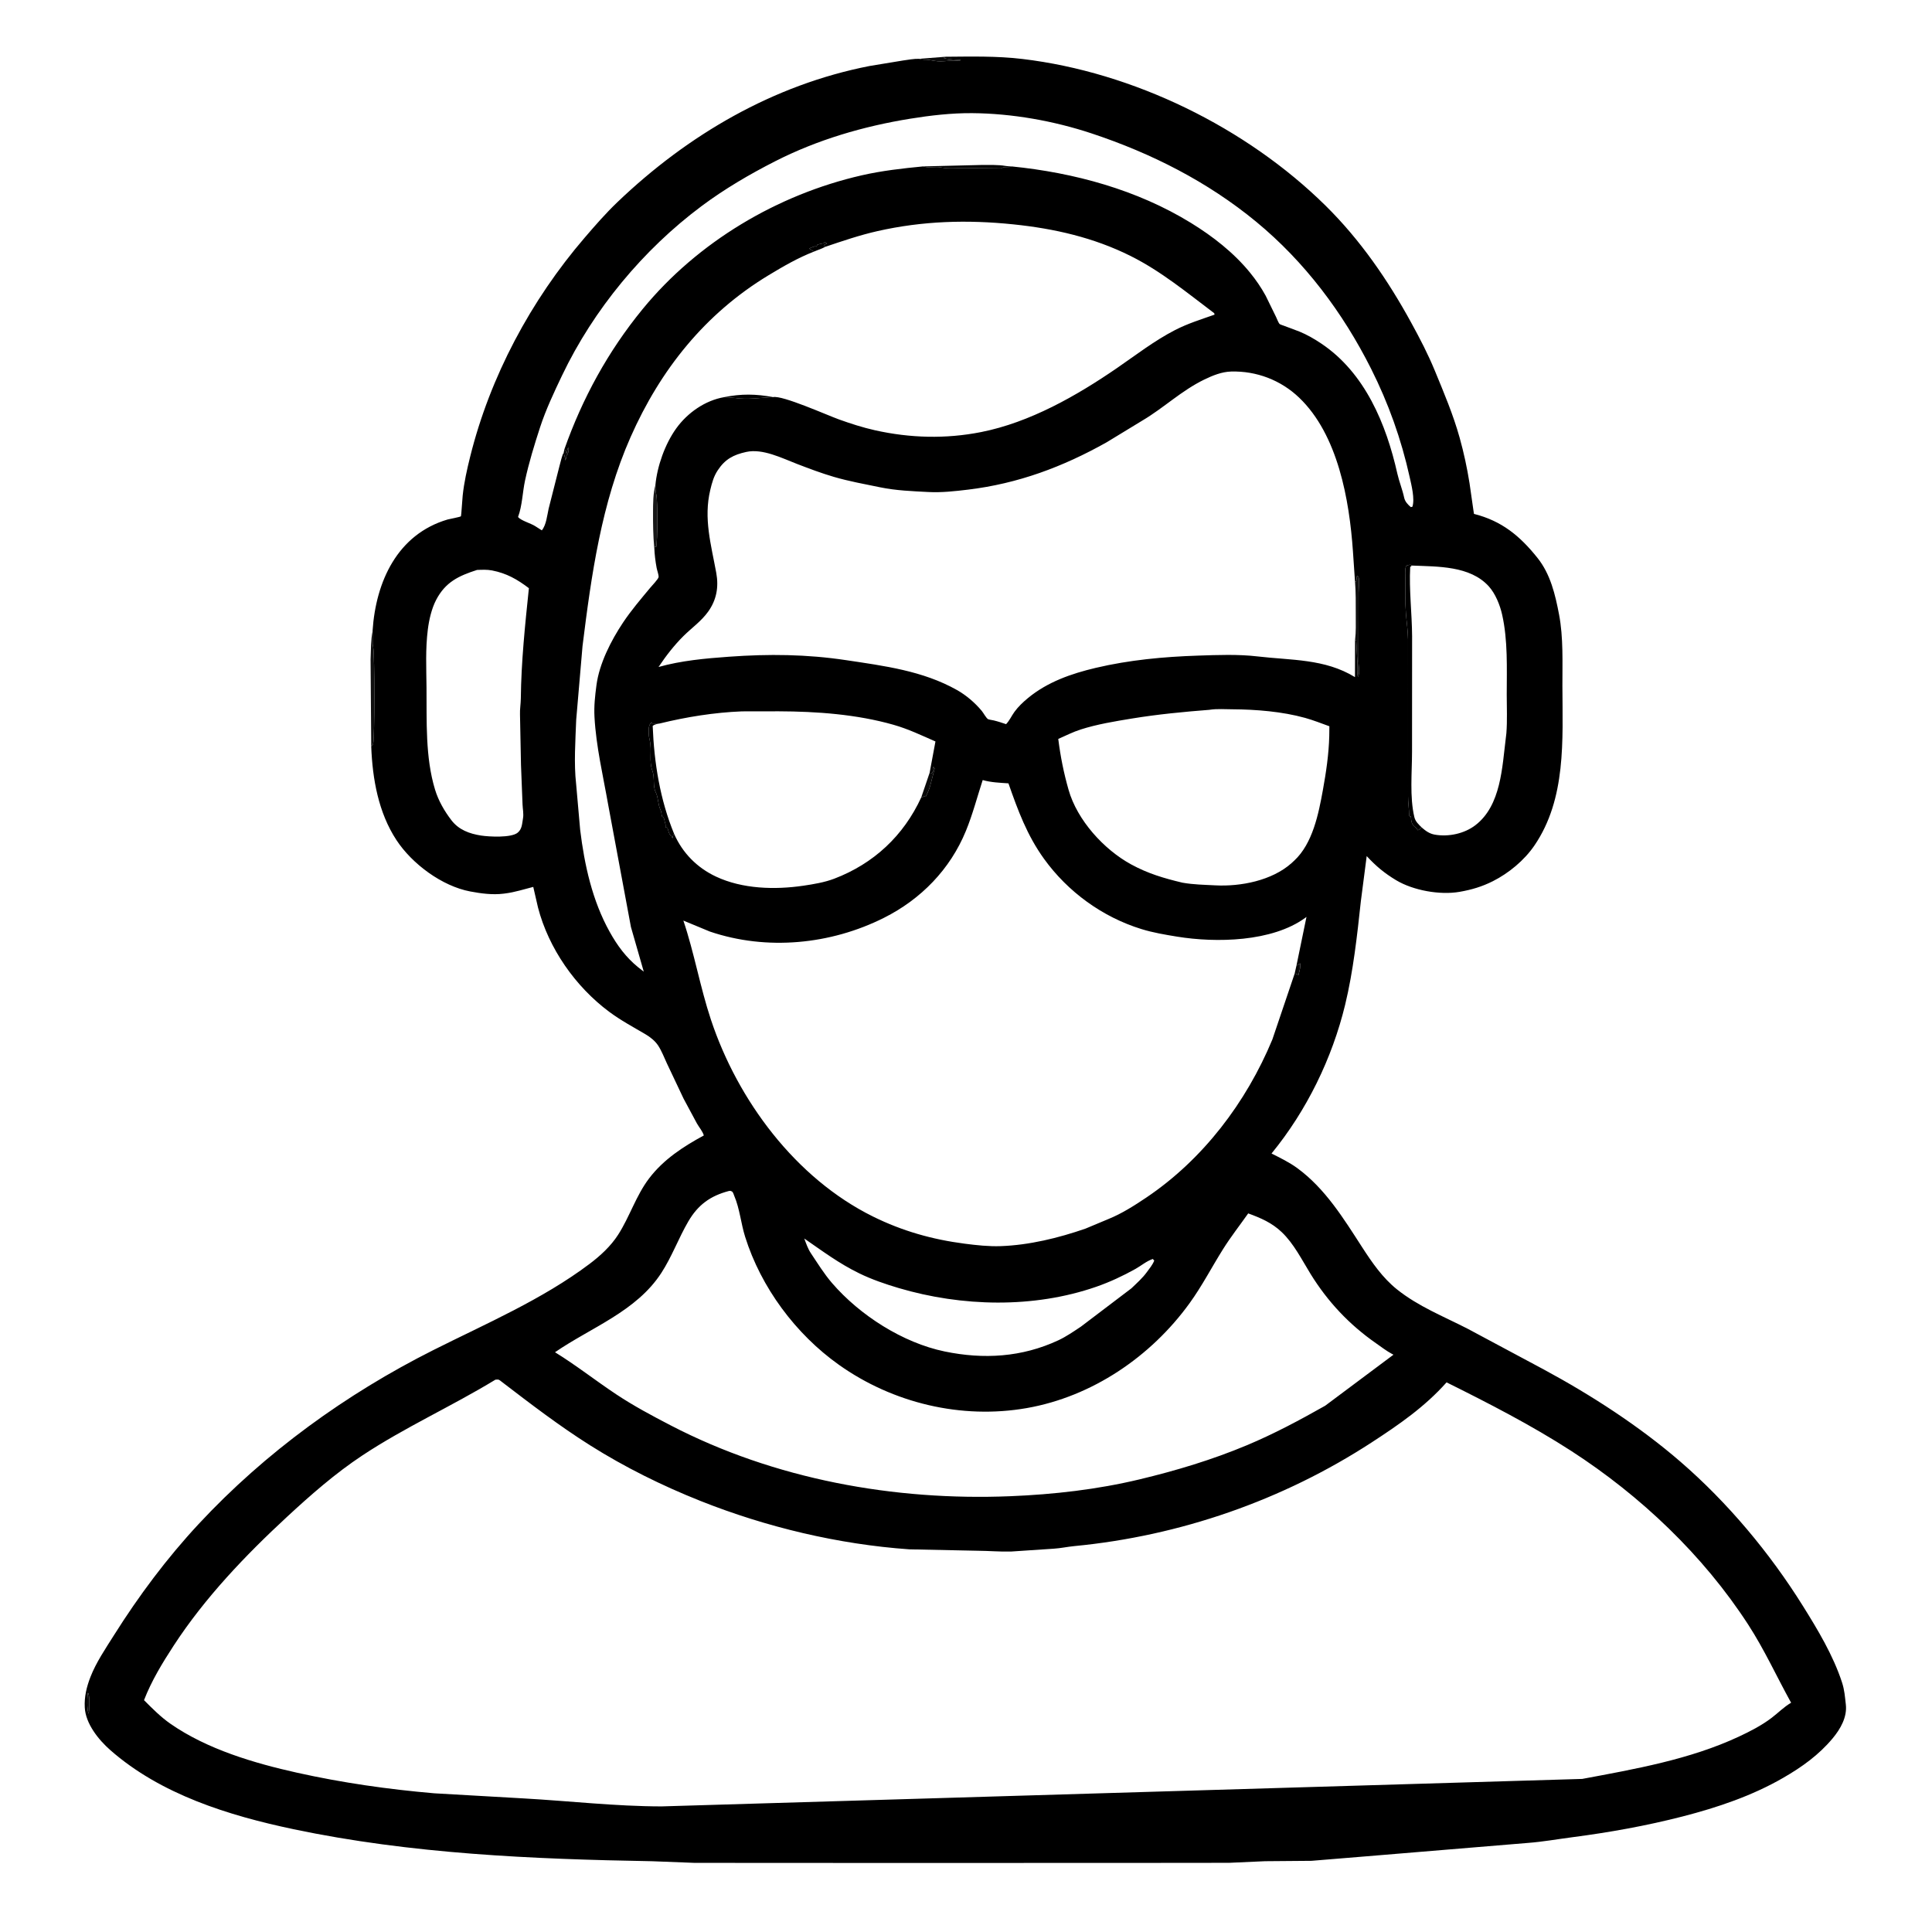 <?xml version="1.0" encoding="utf-8" ?>
<svg xmlns="http://www.w3.org/2000/svg" xmlns:xlink="http://www.w3.org/1999/xlink" width="512" height="512">
	<path d="M250.53 15.04C257.366 14.989 264.097 14.814 270.921 15.625C300.305 19.115 330.265 33.766 351.301 54.514C360.513 63.599 367.847 74.277 374.031 85.593C376.315 89.774 378.44 93.844 380.252 98.25C382.665 104.115 385.119 109.89 386.828 116.023C387.928 119.969 388.799 124.008 389.441 128.054L390.473 135.25L390.617 136.188C397.97 138.04 402.81 142.031 407.461 147.864C410.901 152.18 412.156 157.572 413.167 162.86C414.335 168.977 414.035 175.586 414.053 181.791C414.094 196.136 415.104 211.68 406.616 224.097C403.943 228.006 399.832 231.406 395.625 233.525C392.739 234.979 389.982 235.791 386.81 236.346C381.604 237.257 374.503 235.974 370 233.271C366.878 231.397 364.666 229.549 362.189 226.872L360.642 238.823C359.663 247.9 358.629 257.366 356.481 266.25C353.036 280.495 346.269 294.337 336.969 305.692C339.285 306.859 341.696 308.029 343.793 309.564C351.209 314.995 356.062 322.916 360.963 330.5C363.591 334.566 366.411 338.663 370.234 341.715C375.898 346.236 382.497 348.827 388.88 352.098L409.135 362.935C421.769 369.755 434.503 377.996 445.366 387.397C457.887 398.233 468.975 411.498 477.749 425.531C481.72 431.881 485.831 438.72 488.16 445.875C488.82 447.902 488.924 449.634 489.165 451.71C489.552 455.047 487.731 458.208 485.668 460.683C481.988 465.097 477.525 468.28 472.592 471.13C464.304 475.92 455.165 478.996 445.926 481.375C436.283 483.858 426.526 485.601 416.656 486.887C412.754 487.395 408.863 488.097 404.929 488.392L361.998 491.951L347.559 493.137L335.25 493.238L325.729 493.666L295.954 493.696L226.638 493.701L184.063 493.678L172.818 493.245C141.1 492.692 108.891 491.308 77.767 484.752C60.61 481.137 42.604 475.562 29.219 463.786C26.115 461.055 22.681 456.798 22.463 452.492C22.319 449.648 22.941 447.084 23.959 444.444C25.447 440.588 27.988 436.861 30.185 433.374C36.781 422.902 44.209 412.949 52.647 403.878C70.288 384.913 91.754 369.38 114.875 357.768C128.824 350.762 143.701 344.384 156.229 334.954C159.076 332.811 161.845 330.266 163.789 327.25C166.886 322.444 168.532 316.868 172.028 312.275C175.85 307.254 181.049 303.876 186.519 300.909C186.225 299.843 185.272 298.745 184.71 297.762L181.169 291.175L176.723 281.784C176.009 280.248 175.35 278.506 174.423 277.093C173.596 275.833 172.315 274.828 171.027 274.071C167.748 272.142 164.472 270.393 161.41 268.111C152.477 261.457 145.387 251.319 142.576 240.5L141.32 235.039C138.856 235.663 136.4 236.464 133.875 236.774L133.419 236.834C130.505 237.194 127.489 236.786 124.622 236.247C117.128 234.837 109.201 228.935 105.059 222.625C100.272 215.33 98.709 206.416 98.38 197.833L98.207 174.751C98.306 172.286 98.259 169.646 98.743 167.225L98.737 167.164C99.593 154.117 105.311 141.6 118.625 137.671C119.007 137.559 122.01 137.006 122.156 136.813C122.159 136.809 122.241 136.138 122.251 136.05L122.615 131.344C122.977 127.886 123.754 124.428 124.591 121.057C129.868 99.803 140.69 79.579 154.926 63.01C157.712 59.767 160.515 56.541 163.607 53.584C182.285 35.722 204.925 22.475 230.454 17.489L239.375 16.021C240.803 15.832 242.148 15.553 243.598 15.585L250.53 15.04ZM131.301 365.625C119.737 372.667 107.349 378.219 96.046 385.695C88.881 390.435 82.386 396.133 76.093 401.952C65.006 412.205 54.29 423.424 46.013 436.126C43.026 440.709 40.15 445.436 38.165 450.562C40.382 452.785 42.611 455.036 45.197 456.833C54.907 463.58 67.334 467.252 78.75 469.793C90.712 472.455 102.857 474.193 115.067 475.242L138.75 476.597C150.909 477.281 163.128 478.697 175.307 478.715L419.299 471.431C433.272 468.822 447.814 466.286 460.792 460.234C463.777 458.842 466.861 457.254 469.488 455.257C471.228 453.934 472.769 452.345 474.662 451.242C470.818 444.303 467.629 437.232 463.288 430.533C451.369 412.141 434.737 396.368 416.375 384.502C405.902 377.734 394.517 371.889 383.354 366.339C377.597 372.824 370.705 377.57 363.489 382.266C339.916 397.607 312.701 407.044 284.701 409.732C282.889 409.906 281.089 410.305 279.273 410.418L267.952 411.173C264.983 411.255 262.018 410.98 259.049 410.964L240.964 410.589C222.18 409.263 203.106 404.718 185.625 397.764C175.513 393.742 165.582 388.83 156.373 383.019C148.209 377.868 140.671 372.09 133.019 366.232C132.246 365.64 132.29 365.531 131.301 365.625ZM343.096 258.011L343.573 255.899L346.23 242.995L345.908 243.232C337.114 249.64 322.256 249.898 311.926 248.216C308.763 247.701 305.569 247.163 302.5 246.216C292.173 243.029 283.005 236.373 276.685 227.609C272.184 221.368 269.759 214.768 267.251 207.596C264.988 207.436 262.613 207.362 260.425 206.722C258.968 211.196 257.766 215.829 255.981 220.184C251.802 230.385 244.067 238.311 234.25 243.236C220.118 250.327 203.189 251.985 188.125 246.873L181.099 243.962C184.005 252.594 185.531 261.585 188.398 270.214C195.516 291.639 210.873 312.277 231.369 322.403C239.14 326.242 247.107 328.487 255.67 329.592C258.791 329.995 262.065 330.352 265.216 330.238C272.8 329.964 280.5 328.076 287.645 325.606L293.755 323.05C297.258 321.633 300.646 319.475 303.769 317.375C318.803 307.265 330.26 292.155 337.188 275.478L343.096 258.011ZM359.103 169.611C359.374 167.454 359.291 165.174 359.292 163C359.293 160.012 359.322 156.997 359.083 154.017L358.541 146.089C357.6 132.526 354.584 115.203 344.269 105.365C339.402 100.723 332.985 98.282 326.273 98.46C323.777 98.526 321.367 99.51 319.148 100.586C313.088 103.526 308.451 108.073 302.755 111.439L293.25 117.227C281.632 123.747 269.773 128.166 256.5 129.765C253.066 130.178 249.507 130.572 246.044 130.391C241.823 130.172 237.442 130.006 233.295 129.15C229.127 128.289 225.071 127.572 220.974 126.374C217.66 125.404 214.434 124.182 211.214 122.945C207.211 121.407 202.109 118.805 197.75 119.771C194.369 120.52 192.157 121.67 190.193 124.66C189.126 126.284 188.686 127.935 188.237 129.803C186.407 137.419 188.455 144.348 189.819 151.83C190.503 155.579 189.889 158.995 187.672 162.086C185.842 164.638 183.377 166.334 181.18 168.505C178.677 170.977 176.466 173.839 174.52 176.758C180.555 175.059 186.934 174.489 193.175 174.038C203.721 173.277 213.767 173.375 224.25 174.952C234.314 176.465 244.575 177.769 253.61 182.866C256.065 184.251 258.353 186.214 260.161 188.375C260.578 188.873 261.332 190.25 261.803 190.562C262.024 190.708 263 190.836 263.312 190.909C264.444 191.177 265.524 191.54 266.625 191.91C267.583 190.884 268.046 189.753 268.845 188.646C269.823 187.29 271.148 186.042 272.435 184.981C277.612 180.712 283.929 178.514 290.375 176.994C299.298 174.89 308.367 174.048 317.52 173.742C322.614 173.571 328.16 173.357 333.214 173.954C342.166 175.012 351.069 174.531 359.083 179.445L359.103 169.611ZM193.162 315.625C188.252 316.92 184.984 319.28 182.41 323.691C179.821 328.129 178.062 333.025 175.259 337.342C168.627 347.554 156.69 351.751 147.082 358.357C152.63 361.77 157.85 365.888 163.291 369.501C167.914 372.571 172.829 375.194 177.75 377.747C205.257 392.02 236.937 397.768 267.735 396.511C279.256 396.041 290.753 394.739 301.992 392.048C311.684 389.727 321.244 386.856 330.446 382.998C337.639 379.983 344.404 376.366 351.182 372.534L369.288 359.01L368.896 358.805C367.417 358.014 366.016 356.923 364.638 355.963C357.569 351.038 351.849 344.954 347.323 337.625C345.005 333.871 342.896 329.592 339.661 326.517C337.045 324.03 334.099 322.774 330.787 321.564C328.553 324.733 326.198 327.726 324.125 331.027C321.114 335.822 318.587 340.754 315.243 345.375C304.997 359.532 289.432 370.116 272.119 373.154C254.776 376.196 236.622 371.836 222.328 361.692C210.863 353.556 201.67 341.173 197.463 327.75C196.366 324.25 196.019 320.256 194.592 316.933C194.41 316.51 194.308 315.893 193.877 315.706C193.484 315.536 193.636 315.585 193.162 315.625ZM218.699 65.412C217.764 65.945 216.724 66.234 215.741 66.664C211.461 68.327 207.612 70.564 203.695 72.932C186.85 83.116 175.017 97.958 167.104 115.846C159.375 133.32 156.712 152.418 154.375 171.209L152.699 190.75C152.497 196.259 152.06 202.273 152.677 207.746L153.749 219.909C154.884 229.224 156.971 238.706 161.572 246.953C163.603 250.594 165.877 253.7 169.134 256.347L170.605 257.498L167.201 245.65L161.176 213.269C159.819 205.556 157.971 197.844 157.545 189.997C157.387 187.082 157.688 184.479 158.062 181.61C158.814 175.85 161.929 169.756 165.125 164.966C167.273 161.746 169.846 158.742 172.314 155.767C172.681 155.324 174.509 153.409 174.537 152.914C174.571 152.294 174.136 151.154 174.015 150.5C173.685 148.729 173.471 146.98 173.397 145.181L173.374 145.16C173.087 141.973 173.043 138.8 173.06 135.601C173.071 133.399 173.075 130.707 173.684 128.588C174.153 123.544 176.231 117.669 179.214 113.524C182.18 109.402 186.868 106.107 191.917 105.25C196.445 104.323 200.347 104.394 204.878 105.237C207.366 104.712 219.172 110.017 222.335 111.152C225.461 112.274 228.605 113.29 231.849 114.018C241.151 116.103 250.635 116.357 260 114.504C272.928 111.946 285.308 104.898 296.053 97.511C301.105 94.037 305.939 90.279 311.415 87.461C314.784 85.728 318.317 84.637 321.875 83.383L321.776 82.997C314.594 77.583 307.711 71.88 299.618 67.838C289.815 62.941 279.399 60.582 268.572 59.46C256.348 58.193 244.536 58.534 232.518 61.252C227.803 62.319 223.27 63.872 218.699 65.412ZM149.392 119.916L149.548 119.117C154.335 105.549 161.166 93.059 170.303 81.913C184.889 64.119 206.025 51.561 228.373 46.461C233.72 45.24 239.168 44.623 244.618 44.101L260.032 43.721C262.178 43.736 264.431 43.619 266.549 43.985C267.082 44.077 267.615 44.092 268.154 44.108C284.691 45.771 301.33 50.298 315.581 59.052C321.379 62.614 326.933 66.938 331.254 72.233C332.827 74.161 334.211 76.173 335.407 78.354L338.167 83.992C338.387 84.434 338.793 85.552 339.109 85.862C339.253 86.003 340.08 86.255 340.308 86.347L344.376 87.875C346.376 88.692 348.399 89.868 350.193 91.074C361.745 98.837 367.361 112.379 370.307 125.5C370.786 127.634 371.66 129.734 372.109 131.848C372.34 132.935 373.06 133.681 373.875 134.387L374.3 134.292C374.983 132.22 374.053 128.58 373.584 126.465C371.355 116.406 367.959 106.874 363.327 97.67C355.857 82.828 345.772 69.377 332.903 58.767C320.03 48.153 305.118 40.611 289.346 35.375C279.292 32.038 268.241 30.069 257.638 29.985C252.176 29.942 246.56 30.592 241.18 31.463C228.776 33.473 216.634 37.025 205.401 42.748C198.652 46.187 192.056 50.048 185.977 54.578C170.445 66.152 157.292 82.034 148.953 99.5C146.844 103.918 144.643 108.585 143.124 113.244C141.63 117.825 140.153 122.639 139.14 127.344C138.466 130.477 138.406 134.015 137.29 137C138.006 137.958 140.675 138.682 141.815 139.422L143.588 140.549C144.767 139.131 144.998 136.573 145.395 134.803L148.29 123.409C148.601 122.364 148.879 120.837 149.392 119.916ZM174.809 191.736C174.141 191.87 173.515 191.935 172.969 192.375C173.352 202.144 174.913 211.916 178.647 220.981C180.881 226.06 184.73 229.947 189.729 232.299C196.759 235.606 205.341 235.833 212.903 234.722C215.583 234.329 218.529 233.835 221.064 232.87C231.536 228.884 239.468 221.477 244.141 211.312L246.364 204.776L247.905 196.496C244.192 194.874 240.712 193.193 236.789 192.075C227.04 189.296 216.447 188.537 206.359 188.503L196.616 188.519C189.29 188.81 181.92 189.997 174.809 191.736ZM320.622 188.099C313.674 188.643 306.88 189.29 299.999 190.414C295.468 191.155 290.757 191.925 286.375 193.329C284.309 193.991 282.427 194.96 280.45 195.826C281.046 200.544 281.887 204.765 283.184 209.317C285.474 217.359 292.52 225.118 299.75 229.067C304.209 231.502 308.452 232.752 313.346 233.916C316.308 234.442 319.022 234.464 322 234.624C328.799 234.992 337.096 233.358 342.272 228.737L342.778 228.263L342.997 228.065C347.887 223.516 349.437 215.644 350.571 209.41C351.435 204.66 352.15 199.846 352.268 195.012L352.298 192.467C350.166 191.7 348.049 190.855 345.862 190.247C339.832 188.57 332.843 188.004 326.604 187.97C324.674 187.959 322.565 187.804 320.655 188.083L320.622 188.099ZM126.426 151.04C121.528 152.616 118.026 154.26 115.556 159.028C114.376 161.305 113.695 164.29 113.376 166.842C112.727 172.027 112.982 176.973 113.029 182.181C113.108 191.069 112.679 200.657 115.285 209.237C116.183 212.193 117.76 214.931 119.635 217.375C121.594 219.93 124.415 220.943 127.472 221.427C129.616 221.757 135.46 222.067 137.171 220.682C138.374 219.708 138.344 218.309 138.595 216.911C138.822 215.65 138.522 214.427 138.478 213.158L138.067 202.7L137.805 189.375C137.745 187.992 138.007 186.52 138.022 185.115C138.123 175.364 139.153 165.583 140.162 155.877C137.065 153.524 134.251 151.922 130.409 151.176C129.083 150.918 127.767 150.993 126.426 151.04ZM376.794 219.315C377.87 220.237 378.831 220.945 380.263 221.194C383.878 221.821 388.055 220.939 390.993 218.688C397.821 213.459 398.085 203.248 399.07 195.458L399.205 194.317C399.469 190.957 399.298 187.472 399.3 184.098C399.303 177.075 399.629 169.751 398.077 162.862C397.509 160.342 396.303 157.33 394.549 155.391C389.581 149.896 380.978 150.168 374.183 149.88L373.72 150.25C373.395 156.293 374.183 162.523 374.222 168.605L374.205 199.164C374.206 204.705 373.543 211.194 374.825 216.566C375.103 217.733 375.973 218.498 376.794 219.315ZM213.138 328.218C213.648 329.568 214.091 330.921 214.898 332.125C216.693 334.805 218.383 337.567 220.494 340.017C227.845 348.547 239.228 355.846 250.332 358.15C260.66 360.292 270.812 359.695 280.472 355.192C282.55 354.224 284.546 352.838 286.456 351.571L299.833 341.422C301.241 340.066 302.776 338.711 303.928 337.125C304.645 336.137 305.44 335.212 305.886 334.065L305.5 333.641C303.736 334.261 302.5 335.388 300.902 336.282C297.604 338.13 294.072 339.772 290.5 341.011C273.891 346.776 254.877 346.292 238.175 341.35C234.616 340.297 231.053 339.076 227.706 337.447C222.346 334.839 217.988 331.563 213.138 328.218ZM376.794 219.315C375.973 218.498 375.103 217.733 374.825 216.566C373.543 211.194 374.206 204.705 374.205 199.164L374.222 168.605C374.183 162.523 373.395 156.293 373.72 150.25L374.183 149.88C373.766 149.582 373.743 149.64 373.25 149.746C372.991 149.801 372.731 149.813 372.615 150.072C372.255 150.878 372.438 152.643 372.434 153.541C372.422 156.53 372.353 159.573 372.583 162.554C372.762 164.878 373.108 167.071 373.143 169.445L373.146 211.01C373.143 212.711 373.43 214.409 373.438 216.125L373.645 216.375L373.904 216.26L373.919 216.551C373.985 217.574 374.063 218.362 374.875 219.077L375.149 219.305C375.414 219.537 375.565 219.734 375.75 220.028C376.225 219.822 376.175 219.692 376.537 219.429L376.794 219.315ZM178.647 220.981C174.913 211.916 173.352 202.144 172.969 192.375C173.515 191.935 174.141 191.87 174.809 191.736L172.875 191.723L172.625 191.421C171.812 192.257 171.923 193.217 171.929 194.368C171.932 195.035 172.042 195.58 172.194 196.224C172.815 198.862 171.928 201.709 172.885 204.25C173.563 206.047 172.942 208.307 173.768 209.947C174.505 211.411 174.3 213.075 175.048 214.645C175.247 215.061 175.251 215.311 175.314 215.75L175.455 216.375L175.75 216.56C176.098 216.9 176.09 217.612 176.26 218.074C176.414 218.491 176.394 218.796 176.375 219.232L176.884 219.375C177.139 220.139 177.295 221.227 177.989 221.625L178.215 222.155L178.284 221.767C178.397 221.222 178.319 221.425 178.647 220.981ZM98.743 167.225C98.259 169.646 98.306 172.286 98.207 174.751L98.38 197.833C98.565 197.616 98.759 197.417 98.875 197.148C99.315 196.125 99.323 173.304 98.892 171.465C98.758 170.894 98.725 170.474 98.756 169.884L98.743 167.225ZM359.083 154.017C359.322 156.997 359.293 160.012 359.292 163C359.291 165.174 359.374 167.454 359.103 169.611L359.409 169.638L359.709 175.431C359.737 176.729 359.543 178.111 359.875 179.373C360.022 179.047 360.046 179.038 360.117 178.625C360.284 177.654 360.019 176.297 360.017 175.288L360.049 157.023C360.048 156.106 360.331 153.673 360.042 153C359.962 152.813 359.764 152.703 359.625 152.554L359.409 154.125L359.083 154.017ZM244.618 44.101C246.246 44.626 247.817 44.063 249.393 44.375C251.392 44.77 253.49 44.524 255.556 44.52L265.375 44.623L265.554 44.486C266.296 44.075 267.306 44.468 268.154 44.108C267.615 44.092 267.082 44.077 266.549 43.985C264.431 43.619 262.178 43.736 260.032 43.721L244.618 44.101ZM173.684 128.588C173.075 130.707 173.071 133.399 173.06 135.601C173.043 138.8 173.087 141.973 173.374 145.16L173.397 145.181L173.614 144.81L173.875 145.041C174.293 143.572 174.31 132.707 173.93 131.087C173.739 130.273 173.771 129.422 173.684 128.588ZM191.917 105.25L194.803 105.47C198.136 105.963 201.559 105.404 204.878 105.237C200.347 104.394 196.445 104.323 191.917 105.25ZM246.364 204.776L244.141 211.312L244.53 211.218L244.874 211.062L245.312 211.152C245.885 210.058 246.403 208.821 246.675 207.615L247.7 203.625L247.375 203.214C246.988 203.884 247.489 204.202 246.942 204.875L246.364 204.776ZM243.598 15.585C244.449 15.94 245.258 15.723 246.125 15.873C247.093 16.039 248.252 16.274 249.25 16.262C250.781 16.244 252.308 15.957 253.875 16.102C254.408 16.152 254.14 16.219 254.622 15.875C253.202 15.802 251.469 15.784 250.12 15.364L250.53 15.04L243.598 15.585ZM215.741 66.664C216.724 66.234 217.764 65.945 218.699 65.412L218.275 65C218.599 64.79 218.825 64.689 219.182 64.562L218.873 64.375L218.625 64.13L218.25 64.473C217.666 64.575 217.136 64.666 216.579 64.875L216.375 65.373L216 65.255L215.769 65.342L214.99 65.602L214.443 65.875C214.862 66.19 215.273 66.426 215.741 66.664ZM343.573 255.899L343.096 258.011C343.392 258.016 343.845 258.261 344.125 258.373L344.228 257.875C344.479 256.994 344.668 256.239 344.574 255.298L343.573 255.899ZM23.301 448.625C23.089 449.727 22.986 453.248 23.52 454.125C23.682 453.067 23.823 449.654 23.416 448.734L23.301 448.625ZM149.548 119.117L149.392 119.916L149.875 122.028L150.134 120.75L150.375 120.444C150.63 119.969 150.812 119.116 150.625 118.627C150.142 119.211 150.482 119.769 150.062 120.162L150.107 119.631L149.548 119.117Z"/>
	<defs>
		<linearGradient id="gradient_0" gradientUnits="userSpaceOnUse" x1="150.12" y1="120.663" x2="149.45" y2="120.451">
			<stop offset="0" stop-color="#010001" stop-opacity="0.961"/>
			<stop offset="1" stop-color="#000100"/>
		</linearGradient>
	</defs>
	<path fill="url(#gradient_0)" d="M149.548 119.117L150.107 119.631L150.062 120.162C150.482 119.769 150.142 119.211 150.625 118.627C150.812 119.116 150.63 119.969 150.375 120.444L150.134 120.75L149.875 122.028L149.392 119.916L149.548 119.117Z"/>
	<path fill="#010001" fill-opacity="0.961" d="M23.301 448.625L23.416 448.734C23.823 449.654 23.682 453.067 23.52 454.125C22.986 453.248 23.089 449.727 23.301 448.625Z"/>
	<defs>
		<linearGradient id="gradient_1" gradientUnits="userSpaceOnUse" x1="344.301" y1="256.651" x2="343.578" y2="256.589">
			<stop offset="0" stop-color="#010001" stop-opacity="0.953"/>
			<stop offset="1" stop-color="#000100"/>
		</linearGradient>
	</defs>
	<path fill="url(#gradient_1)" d="M343.573 255.899L344.574 255.298C344.668 256.239 344.479 256.994 344.228 257.875L344.125 258.373C343.845 258.261 343.392 258.016 343.096 258.011L343.573 255.899Z"/>
	<path d="M215.741 66.664C215.273 66.426 214.862 66.19 214.443 65.875L214.99 65.602L215.769 65.342L216 65.255L216.375 65.373L216.579 64.875C217.136 64.666 217.666 64.575 218.25 64.473L218.625 64.13L218.873 64.375L219.182 64.562C218.825 64.689 218.599 64.79 218.275 65L218.699 65.412C217.764 65.945 216.724 66.234 215.741 66.664Z"/>
	<path fill="#010001" fill-opacity="0.961" d="M243.598 15.585L250.53 15.04L250.12 15.364C251.469 15.784 253.202 15.802 254.622 15.875C254.14 16.219 254.408 16.152 253.875 16.102C252.308 15.957 250.781 16.244 249.25 16.262C248.252 16.274 247.093 16.039 246.125 15.873C245.258 15.723 244.449 15.94 243.598 15.585Z"/>
	<path fill="#010001" fill-opacity="0.961" d="M246.364 204.776L246.942 204.875C247.489 204.202 246.988 203.884 247.375 203.214L247.7 203.625L246.675 207.615C246.403 208.821 245.885 210.058 245.312 211.152L244.874 211.062L244.53 211.218L244.141 211.312L246.364 204.776Z"/>
	<path d="M191.917 105.25C196.445 104.323 200.347 104.394 204.878 105.237C201.559 105.404 198.136 105.963 194.803 105.47L191.917 105.25Z"/>
	<path fill="#010001" fill-opacity="0.91" d="M173.684 128.588C173.771 129.422 173.739 130.273 173.93 131.087C174.31 132.707 174.293 143.572 173.875 145.041L173.614 144.81L173.397 145.181L173.374 145.16C173.087 141.973 173.043 138.8 173.06 135.601C173.071 133.399 173.075 130.707 173.684 128.588Z"/>
	<path d="M244.618 44.101L260.032 43.721C262.178 43.736 264.431 43.619 266.549 43.985C267.082 44.077 267.615 44.092 268.154 44.108C267.306 44.468 266.296 44.075 265.554 44.486L265.375 44.623L255.556 44.52C253.49 44.524 251.392 44.77 249.393 44.375C247.817 44.063 246.246 44.626 244.618 44.101Z"/>
	<path fill="#010001" fill-opacity="0.937" d="M359.083 154.017L359.409 154.125L359.625 152.554C359.764 152.703 359.962 152.813 360.042 153C360.331 153.673 360.048 156.106 360.049 157.023L360.017 175.288C360.019 176.297 360.284 177.654 360.117 178.625C360.046 179.038 360.022 179.047 359.875 179.373C359.543 178.111 359.737 176.729 359.709 175.431L359.409 169.638L359.103 169.611C359.374 167.454 359.291 165.174 359.292 163C359.293 160.012 359.322 156.997 359.083 154.017Z"/>
	<path fill="#010001" fill-opacity="0.937" d="M98.743 167.225L98.756 169.884C98.725 170.474 98.758 170.894 98.892 171.465C99.323 173.304 99.315 196.125 98.875 197.148C98.759 197.417 98.565 197.616 98.38 197.833L98.207 174.751C98.306 172.286 98.259 169.646 98.743 167.225Z"/>
	<path d="M178.647 220.981C178.319 221.425 178.397 221.222 178.284 221.767L178.215 222.155L177.989 221.625C177.295 221.227 177.139 220.139 176.884 219.375L176.375 219.232C176.394 218.796 176.414 218.491 176.26 218.074C176.09 217.612 176.098 216.9 175.75 216.56L175.455 216.375L175.314 215.75C175.251 215.311 175.247 215.061 175.048 214.645C174.3 213.075 174.505 211.411 173.768 209.947C172.942 208.307 173.563 206.047 172.885 204.25C171.928 201.709 172.815 198.862 172.194 196.224C172.042 195.58 171.932 195.035 171.929 194.368C171.923 193.217 171.812 192.257 172.625 191.421L172.875 191.723L174.809 191.736C174.141 191.87 173.515 191.935 172.969 192.375C173.352 202.144 174.913 211.916 178.647 220.981Z"/>
	<path d="M376.794 219.315L376.537 219.429C376.175 219.692 376.225 219.822 375.75 220.028C375.565 219.734 375.414 219.537 375.149 219.305L374.875 219.077C374.063 218.362 373.985 217.574 373.919 216.551L373.904 216.26L373.645 216.375L373.438 216.125C373.43 214.409 373.143 212.711 373.146 211.01L373.143 169.445C373.108 167.071 372.762 164.878 372.583 162.554C372.353 159.573 372.422 156.53 372.434 153.541C372.438 152.643 372.255 150.878 372.615 150.072C372.731 149.813 372.991 149.801 373.25 149.746C373.743 149.64 373.766 149.582 374.183 149.88L373.72 150.25C373.395 156.293 374.183 162.523 374.222 168.605L374.205 199.164C374.206 204.705 373.543 211.194 374.825 216.566C375.103 217.733 375.973 218.498 376.794 219.315Z"/>
</svg>
